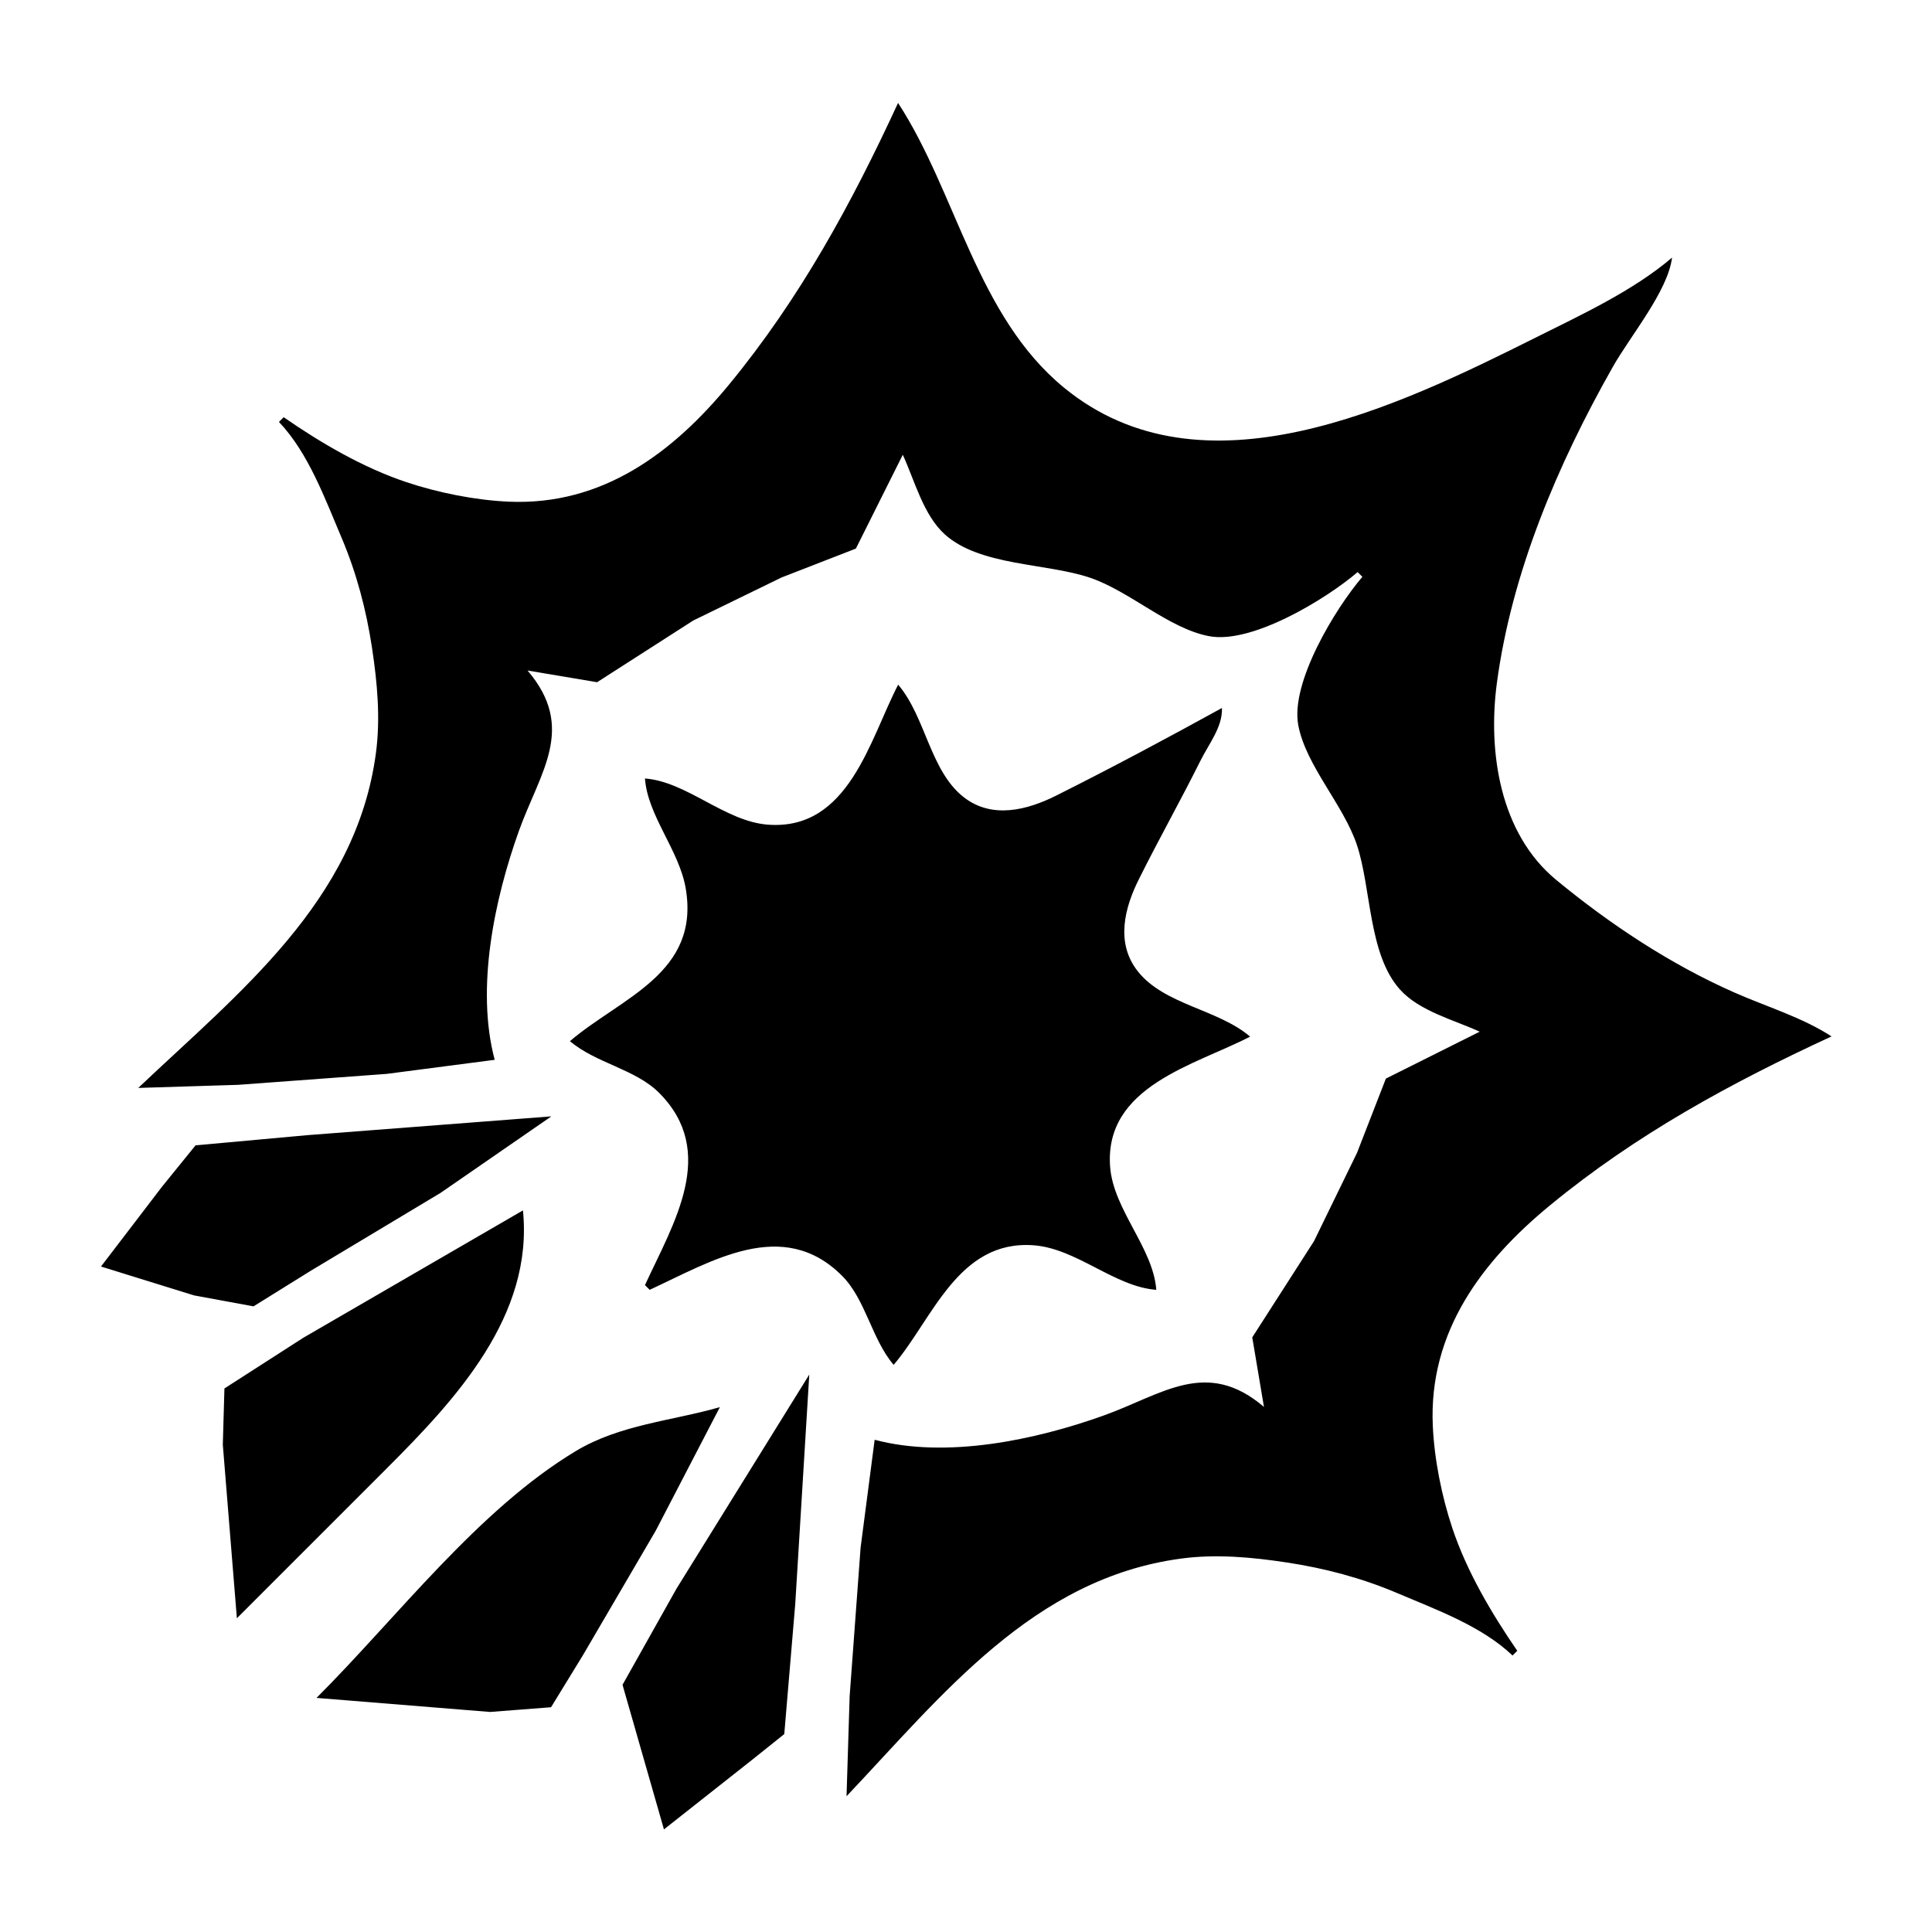 <?xml version="1.0" encoding="UTF-8"?>
<svg id="svg1" width="24" height="24" preserveAspectRatio="xMidYMid" version="1.0" viewBox="0 0 18 18" xml:space="preserve" xmlns="http://www.w3.org/2000/svg"><path id="path1" d="m15.577 2.401c-0.361 0.308-0.843 0.531-1.267 0.743-1.29 0.645-3.108 1.528-4.399 0.466-0.813-0.669-0.999-1.815-1.544-2.651-0.434 0.94-0.914 1.821-1.573 2.622-0.52 0.632-1.177 1.131-2.054 1.093-0.313-0.014-0.657-0.083-0.954-0.182-0.404-0.135-0.795-0.364-1.143-0.605l-0.044 0.044c0.275 0.29 0.428 0.714 0.583 1.078 0.14 0.33 0.23 0.671 0.284 1.027 0.049 0.323 0.08 0.657 0.036 0.983-0.185 1.379-1.278 2.229-2.214 3.117l0.932-0.029 1.384-0.102 1.005-0.131c-0.178-0.668-0.002-1.498 0.226-2.134 0.196-0.546 0.538-0.957 0.08-1.493l0.648 0.109 0.896-0.575 0.823-0.401 0.692-0.269 0.437-0.874c0.109 0.235 0.191 0.562 0.393 0.743 0.329 0.294 0.941 0.265 1.347 0.401 0.374 0.125 0.737 0.475 1.114 0.546 0.398 0.076 1.089-0.345 1.384-0.597l0.044 0.044c-0.252 0.295-0.673 0.986-0.597 1.384 0.072 0.377 0.421 0.74 0.546 1.114 0.135 0.406 0.106 1.018 0.401 1.347 0.181 0.202 0.508 0.285 0.743 0.393l-0.874 0.437-0.269 0.692-0.401 0.823-0.575 0.896 0.109 0.648c-0.536-0.458-0.947-0.116-1.493 0.08-0.636 0.228-1.466 0.404-2.134 0.226l-0.131 1.005-0.102 1.384-0.029 0.932c0.888-0.936 1.738-2.03 3.117-2.214 0.326-0.044 0.66-0.013 0.983 0.036 0.356 0.054 0.697 0.144 1.027 0.284 0.364 0.155 0.788 0.307 1.078 0.583l0.044-0.044c-0.24-0.349-0.47-0.739-0.605-1.143-0.099-0.297-0.168-0.641-0.182-0.954-0.039-0.877 0.46-1.534 1.093-2.054 0.801-0.659 1.682-1.139 2.622-1.573-0.274-0.178-0.604-0.276-0.903-0.408-0.599-0.264-1.161-0.637-1.661-1.049-0.528-0.435-0.639-1.196-0.554-1.835 0.138-1.031 0.566-2.037 1.078-2.942 0.166-0.294 0.513-0.706 0.554-1.02m-4.195 4.195c-0.508 0.28-1.023 0.555-1.544 0.816-0.268 0.134-0.595 0.22-0.859 0.015-0.315-0.245-0.355-0.748-0.612-1.049-0.265 0.51-0.46 1.363-1.216 1.304-0.399-0.031-0.754-0.401-1.143-0.43 0.025 0.347 0.317 0.666 0.379 1.02 0.138 0.796-0.599 1.019-1.078 1.427 0.24 0.205 0.609 0.26 0.83 0.481 0.552 0.552 0.135 1.215-0.131 1.792l0.044 0.044c0.576-0.266 1.24-0.683 1.792-0.131 0.221 0.221 0.276 0.59 0.481 0.83 0.363-0.426 0.6-1.166 1.304-1.114 0.402 0.03 0.755 0.387 1.143 0.415-0.029-0.39-0.398-0.744-0.43-1.143-0.059-0.756 0.794-0.951 1.304-1.216-0.301-0.257-0.803-0.296-1.049-0.612-0.206-0.264-0.12-0.591 0.015-0.859 0.184-0.369 0.384-0.724 0.568-1.093 0.084-0.169 0.208-0.317 0.204-0.495m-6.249 3.802-2.272 0.175-1.042 0.095-0.313 0.386-0.568 0.743 0.867 0.269 0.554 0.102 0.539-0.335 1.202-0.721 1.034-0.714m2.404 2.404-1.238 1.996-0.503 0.896 0.386 1.347 0.83-0.655 0.291-0.233 0.102-1.209 0.131-2.141m-2.666-1.53-2.047 1.187-0.736 0.473-0.015 0.524 0.131 1.617 1.398-1.398c0.641-0.641 1.368-1.42 1.267-2.404m1.835 1.835c-0.445 0.128-0.93 0.162-1.34 0.408-0.912 0.547-1.667 1.551-2.418 2.301l1.617 0.131 0.568-0.044 0.299-0.488 0.677-1.158z"/></svg>

